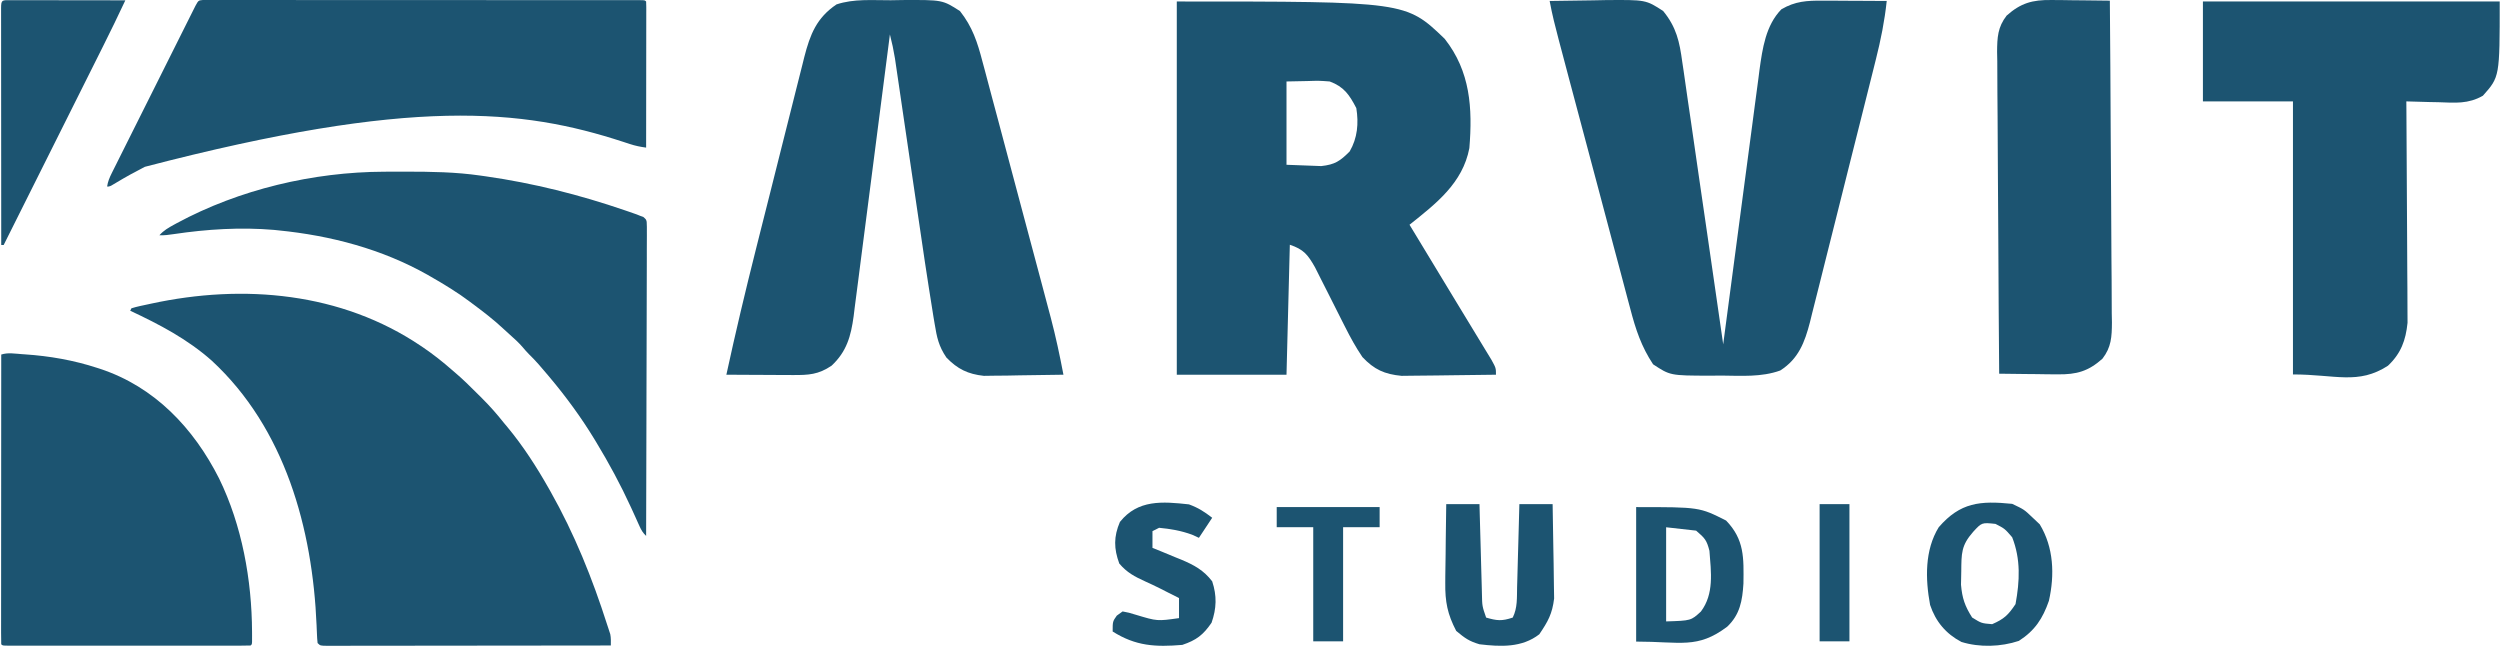 <svg width="2013" height="520" viewBox="0 0 2013 520" fill="none" xmlns="http://www.w3.org/2000/svg">
<path d="M339.009 278.625C339.895 279.222 339.895 279.222 340.798 279.831C348.913 285.351 356.506 291.367 363.888 297.835C364.975 298.783 366.069 299.723 367.169 300.656C372.855 305.523 378.165 310.755 383.453 316.046C384.985 317.576 386.524 319.098 388.063 320.62C394.363 326.887 400.111 333.4 405.632 340.376C406.588 341.527 407.548 342.675 408.514 343.818C421.197 359.086 432.115 376.037 441.882 393.305C442.311 394.059 442.739 394.812 443.18 395.588C462.569 429.906 476.939 465.635 488.91 503.084C489.236 504.064 489.562 505.045 489.898 506.055C490.168 506.893 490.438 507.73 490.717 508.594C491.053 509.614 491.053 509.614 491.396 510.655C492.014 513.696 491.876 516.652 491.849 519.747C462.052 519.792 432.255 519.826 402.458 519.847C398.943 519.849 395.428 519.852 391.914 519.855C390.864 519.855 390.864 519.855 389.793 519.856C378.451 519.865 367.108 519.88 355.766 519.898C344.134 519.916 332.503 519.927 320.871 519.931C314.335 519.934 307.799 519.94 301.263 519.954C295.118 519.967 288.972 519.972 282.827 519.969C280.565 519.969 278.304 519.973 276.042 519.981C272.967 519.99 269.891 519.988 266.816 519.983C265.458 519.991 265.458 519.991 264.072 520C257.914 519.971 257.914 519.971 255.731 517.787C255.455 515.349 255.296 513.004 255.214 510.558C255.147 509.044 255.08 507.53 255.012 506.015C254.964 504.819 254.964 504.819 254.915 503.598C251.686 425.628 229.502 344.95 170.493 290.387C150.814 272.973 128.457 261.274 104.85 250.201C105.174 249.554 105.497 248.907 105.83 248.24C110.354 246.815 115.033 245.928 119.669 244.932C120.365 244.781 121.061 244.629 121.777 244.473C196.034 228.408 274.86 235.313 339.009 278.625Z" fill="#1C5471"/>
<path d="M17.837 285.18C18.858 285.247 18.858 285.247 19.9 285.315C39.984 286.665 59.231 290.026 78.397 296.269C79.094 296.493 79.79 296.718 80.507 296.949C124.535 311.463 155.948 344.752 176.441 385.326C194.862 423.05 202.778 467.028 202.947 508.781C202.954 510.232 202.954 510.232 202.962 511.712C202.959 512.611 202.957 513.51 202.955 514.436C202.954 515.247 202.953 516.058 202.952 516.894C202.825 518.767 202.825 518.767 201.845 519.747C199.27 519.845 196.721 519.879 194.146 519.871C192.922 519.874 192.922 519.874 191.673 519.876C188.916 519.88 186.159 519.877 183.402 519.874C181.435 519.875 179.467 519.877 177.499 519.879C172.139 519.883 166.779 519.882 161.419 519.879C155.823 519.876 150.227 519.878 144.631 519.88C135.231 519.882 125.832 519.879 116.432 519.875C105.548 519.869 94.664 519.871 83.78 519.877C74.454 519.881 65.127 519.882 55.801 519.879C50.222 519.877 44.644 519.877 39.066 519.881C33.823 519.883 28.579 519.881 23.337 519.876C21.406 519.874 19.476 519.875 17.546 519.877C14.923 519.88 12.3 519.876 9.676 519.871C8.902 519.874 8.128 519.876 7.33 519.878C2.089 519.859 2.089 519.859 0.998 518.767C0.902 515.768 0.87 512.792 0.88 509.793C0.879 508.839 0.878 507.886 0.877 506.903C0.876 503.683 0.881 500.462 0.886 497.241C0.887 494.943 0.886 492.644 0.886 490.346C0.886 484.084 0.891 477.823 0.898 471.561C0.904 465.687 0.905 459.813 0.906 453.939C0.908 442.301 0.914 430.663 0.924 419.025C0.933 407.717 0.94 396.409 0.944 385.101C0.944 384.404 0.944 383.708 0.945 382.99C0.946 379.496 0.947 376.002 0.948 372.507C0.958 343.5 0.976 314.494 0.998 285.487C6.381 283.692 12.231 284.809 17.837 285.18Z" fill="#1C5471"/>
<path d="M163.237 0.013C164.869 0.013 164.869 0.013 166.534 0.014C167.787 0.009 169.039 0.005 170.33 0C171.732 0.005 173.135 0.01 174.538 0.015C176.018 0.014 177.498 0.011 178.979 0.008C183.061 0.002 187.143 0.008 191.225 0.016C195.621 0.022 200.018 0.017 204.415 0.014C213.033 0.009 221.651 0.014 230.27 0.024C240.296 0.034 250.322 0.034 260.348 0.033C278.23 0.033 296.112 0.042 313.995 0.056C331.367 0.07 348.739 0.077 366.111 0.076C367.716 0.076 367.716 0.076 369.354 0.076C370.956 0.076 370.956 0.076 372.591 0.076C392.34 0.075 412.089 0.081 431.838 0.09C438.835 0.093 445.833 0.094 452.83 0.094C461.35 0.095 469.871 0.099 478.391 0.108C482.743 0.113 487.095 0.116 491.446 0.114C495.423 0.113 499.4 0.117 503.377 0.124C504.822 0.126 506.267 0.126 507.713 0.124C509.664 0.122 511.616 0.127 513.567 0.132C514.655 0.132 515.743 0.133 516.864 0.134C519.282 0.258 519.282 0.258 520.262 1.238C520.356 2.763 520.382 4.293 520.38 5.821C520.382 7.308 520.382 7.308 520.384 8.824C520.38 9.92 520.377 11.017 520.373 12.146C520.373 13.294 520.374 14.441 520.374 15.623C520.373 18.778 520.368 21.933 520.361 25.088C520.355 28.382 520.355 31.676 520.354 34.97C520.351 41.211 520.342 47.453 520.333 53.694C520.322 60.798 520.316 67.902 520.311 75.007C520.301 89.624 520.284 104.241 520.262 118.858C515.677 118.241 511.51 117.406 507.116 115.948C505.905 115.554 504.695 115.16 503.447 114.755C502.487 114.44 502.487 114.44 501.506 114.119C420.449 87.729 332.335 78.093 116.633 134.322C108.8 138.323 101.125 142.55 93.589 147.088C88.373 150.223 88.373 150.223 86.235 150.223C86.849 146.164 88.204 142.977 90.035 139.314C90.326 138.726 90.618 138.139 90.918 137.534C91.894 135.574 92.877 133.617 93.861 131.661C94.563 130.254 95.264 128.846 95.966 127.438C97.869 123.621 99.78 119.807 101.692 115.993C103.692 112.004 105.685 108.011 107.679 104.019C111.028 97.317 114.382 90.618 117.739 83.92C121.622 76.171 125.498 68.418 129.371 60.664C133.094 53.208 136.822 45.754 140.552 38.301C142.141 35.128 143.728 31.953 145.314 28.778C147.18 25.042 149.05 21.309 150.923 17.577C151.611 16.204 152.297 14.832 152.982 13.459C153.915 11.588 154.853 9.721 155.792 7.854C156.317 6.806 156.841 5.759 157.381 4.68C159.766 0.347 159.766 0.347 163.237 0.013Z" fill="#1C5471"/>
<path d="M309.211 138.262C310.434 138.255 311.656 138.248 312.916 138.241C316.837 138.224 320.759 138.217 324.681 138.216C325.684 138.216 325.684 138.216 326.709 138.215C346.961 138.214 366.935 138.485 387.017 141.402C388.447 141.604 389.877 141.806 391.307 142.008C429.5 147.471 466.452 156.785 502.933 169.275C504.711 169.882 504.711 169.882 506.525 170.502C508.166 171.075 508.166 171.075 509.841 171.661C510.793 171.994 511.746 172.326 512.728 172.669C513.597 173.025 514.467 173.381 515.363 173.747C516.214 174.048 517.064 174.349 517.941 174.658C520.262 176.688 520.262 176.688 520.709 178.63C520.885 181.337 520.89 184.004 520.851 186.716C520.855 187.76 520.859 188.803 520.864 189.878C520.872 193.391 520.845 196.903 520.818 200.416C520.817 202.927 520.817 205.438 520.82 207.949C520.821 213.365 520.807 218.78 520.78 224.195C520.74 232.024 520.727 239.854 520.721 247.684C520.71 260.386 520.678 273.088 520.632 285.791C520.587 298.131 520.552 310.472 520.531 322.812C520.53 323.573 520.529 324.333 520.527 325.117C520.521 328.932 520.515 332.746 520.509 336.561C520.458 368.218 520.371 399.875 520.262 431.532C517.661 429.055 516.348 426.855 514.877 423.556C514.417 422.537 513.957 421.518 513.483 420.468C512.992 419.368 512.501 418.269 511.995 417.136C510.935 414.805 509.873 412.476 508.807 410.148C508.537 409.556 508.266 408.965 507.987 408.355C499.714 390.32 490.376 373.022 480.092 356.059C479.327 354.794 479.327 354.794 478.546 353.505C467.917 336.062 455.978 319.756 442.862 304.11C442.337 303.482 441.812 302.855 441.272 302.208C436.307 296.293 431.349 290.417 425.778 285.058C424.08 283.359 422.55 281.564 421.002 279.728C417.67 275.868 414.009 272.517 410.182 269.153C408.484 267.652 406.806 266.126 405.154 264.574C397.288 257.194 388.805 250.748 380.159 244.32C379.574 243.88 378.989 243.44 378.387 242.987C368.354 235.456 357.726 228.987 346.847 222.756C345.724 222.111 345.724 222.111 344.579 221.454C307.754 200.575 266.285 189.675 224.379 185.509C223.162 185.381 221.944 185.252 220.69 185.119C193.908 182.813 166.597 184.531 140.06 188.484C136.126 189.069 132.357 189.611 128.364 189.43C131.761 185.563 135.665 183.349 140.121 180.915C140.901 180.488 141.68 180.061 142.483 179.621C192.772 152.497 252.164 138.479 309.211 138.262Z" fill="#1C5471"/>
<path d="M8.379 0.136C9.3 0.139 10.222 0.143 11.172 0.146C12.62 0.146 12.62 0.146 14.097 0.146C17.304 0.147 20.512 0.154 23.719 0.162C25.936 0.164 28.153 0.165 30.37 0.166C36.219 0.17 42.067 0.179 47.916 0.19C53.879 0.2 59.841 0.205 65.804 0.21C77.513 0.22 89.222 0.237 100.931 0.258C95.09 12.711 89.089 25.072 82.928 37.371C82.048 39.131 81.169 40.891 80.289 42.651C77.933 47.366 75.575 52.079 73.216 56.791C70.74 61.741 68.265 66.691 65.79 71.641C61.118 80.986 56.444 90.33 51.77 99.674C46.442 110.324 41.116 120.975 35.79 131.626C24.848 153.509 13.903 175.391 2.957 197.271C2.31 197.271 1.664 197.271 0.997 197.271C0.974 171.729 0.957 146.186 0.947 120.643C0.941 108.784 0.935 96.925 0.923 85.066C0.914 74.734 0.907 64.402 0.905 54.069C0.904 48.595 0.901 43.12 0.894 37.646C0.887 32.5 0.885 27.353 0.886 22.207C0.886 20.312 0.884 18.418 0.881 16.523C0.876 13.948 0.877 11.373 0.879 8.798C0.877 8.038 0.874 7.278 0.871 6.495C0.89 -0.264 1.733 0.146 8.379 0.136Z" fill="#1C5471"/>
<path d="M947.55 1.201C1131.96 1.201 1131.96 1.201 1163.24 31.23C1183.98 57.519 1185.75 87.1 1183.13 119.262C1177.75 147.484 1156.36 163.892 1134.94 180.975C1136.2 183.04 1137.45 185.105 1138.74 187.233C1149.78 205.434 1160.81 223.64 1171.82 241.852C1177.48 251.2 1183.15 260.538 1188.84 269.866C1191.01 273.44 1193.18 277.014 1195.35 280.589C1197.17 283.584 1199 286.579 1200.88 289.666C1204.55 296.353 1204.55 296.353 1204.55 301.719C1192.64 301.919 1180.74 302.064 1168.83 302.161C1164.78 302.201 1160.74 302.256 1156.69 302.326C1150.86 302.425 1145.03 302.47 1139.19 302.505C1135.69 302.547 1132.18 302.589 1128.57 302.633C1114.85 301.338 1106.5 297.574 1097.02 287.513C1091.73 279.696 1087.39 271.815 1083.15 263.379C1082.35 261.809 1081.55 260.239 1080.73 258.621C1077.35 251.969 1074.01 245.299 1070.66 238.63C1068.2 233.736 1065.72 228.853 1063.24 223.969C1061.78 221.062 1060.32 218.154 1058.81 215.158C1053.05 205.029 1049.65 200.776 1038.57 197.074C1037.69 231.607 1036.8 266.14 1035.89 301.719C1006.74 301.719 977.587 301.719 947.55 301.719C947.55 202.548 947.55 103.377 947.55 1.201ZM1035.89 65.598C1035.89 87.734 1035.89 109.87 1035.89 132.678C1041.8 132.899 1047.71 133.12 1053.8 133.348C1057.12 133.473 1060.44 133.597 1063.87 133.726C1074.92 132.507 1078.99 129.726 1086.76 121.945C1093.06 111.107 1094.08 99.352 1092.11 87.063C1086.53 76.272 1082.09 69.821 1070.7 65.598C1061.92 64.95 1061.92 64.95 1052.62 65.262C1047.1 65.373 1041.58 65.484 1035.89 65.598Z" fill="#1C5471"/>
<path d="M1247.78 0.778C1259.48 0.543 1271.18 0.401 1282.88 0.275C1286.19 0.207 1289.49 0.14 1292.89 0.07C1325.19 -0.191 1325.19 -0.191 1339.15 8.831C1349.92 21.999 1352.35 33.599 1354.57 49.925C1354.94 52.389 1355.31 54.852 1355.69 57.39C1356.89 65.489 1358.03 73.594 1359.17 81.701C1360 87.336 1360.83 92.97 1361.66 98.603C1363.83 113.398 1365.96 128.2 1368.07 143.003C1370.24 158.121 1372.46 173.233 1374.67 188.345C1379 217.972 1383.27 247.607 1387.52 277.247C1387.9 274.308 1388.29 271.369 1388.69 268.34C1392.34 240.576 1396.01 212.814 1399.71 185.056C1401.61 170.787 1403.51 156.517 1405.38 142.244C1407.19 128.457 1409.02 114.674 1410.87 100.892C1411.57 95.647 1412.26 90.4 1412.94 85.152C1413.9 77.774 1414.89 70.401 1415.89 63.028C1416.16 60.881 1416.43 58.734 1416.71 56.522C1419.13 39.068 1421.75 20.421 1434.37 7.488C1445.58 0.935 1454.87 0.45 1467.76 0.516C1470.75 0.525 1473.75 0.533 1476.83 0.542C1479.95 0.565 1483.06 0.587 1486.27 0.61C1489.43 0.622 1492.58 0.635 1495.83 0.647C1503.62 0.679 1511.4 0.723 1519.19 0.778C1517.49 16.883 1514.41 32.151 1510.45 47.841C1509.84 50.306 1509.22 52.77 1508.59 55.309C1506.58 63.397 1504.55 71.48 1502.51 79.562C1501.09 85.21 1499.68 90.858 1498.26 96.506C1495.3 108.317 1492.32 120.126 1489.34 131.933C1485.52 147.046 1481.74 162.169 1477.98 177.295C1475.07 188.952 1472.13 200.602 1469.19 212.25C1467.78 217.823 1466.39 223.398 1465.01 228.976C1463.07 236.776 1461.09 244.565 1459.11 252.352C1458.27 255.791 1458.27 255.791 1457.41 259.299C1453.2 275.544 1448.21 288.927 1433.45 298.322C1418.38 303.785 1401.96 302.564 1386.17 302.411C1382.95 302.442 1379.74 302.473 1376.42 302.505C1344.84 302.401 1344.84 302.401 1331.08 293.352C1321.63 279.132 1317.02 265.169 1312.74 248.742C1312.07 246.222 1311.39 243.701 1310.69 241.104C1308.47 232.824 1306.28 224.535 1304.1 216.245C1302.55 210.466 1301.01 204.688 1299.46 198.91C1295.41 183.733 1291.38 168.547 1287.37 153.36C1284.08 140.959 1280.77 128.564 1277.46 116.169C1273.51 101.383 1269.57 86.594 1265.64 71.804C1264.89 68.985 1264.14 66.166 1263.36 63.262C1261.24 55.284 1259.13 47.305 1257.02 39.325C1256.39 36.968 1255.76 34.611 1255.12 32.183C1252.37 21.758 1249.71 11.394 1247.78 0.778Z" fill="#1C5471"/>
<path d="M717.216 0.197C720.483 0.141 723.75 0.086 727.115 0.029C758.922 -0.11 758.922 -0.11 772.976 8.927C783.017 21.654 787.03 34 791.027 49.379C791.675 51.775 792.323 54.171 792.991 56.639C795.117 64.525 797.2 72.422 799.282 80.32C800.757 85.834 802.235 91.347 803.715 96.86C806.81 108.407 809.884 119.959 812.943 131.515C816.85 146.274 820.79 161.024 824.743 175.771C828.528 189.895 832.296 204.024 836.063 218.153C836.776 220.823 837.489 223.494 838.224 226.245C840.258 233.871 842.28 241.5 844.299 249.131C845.187 252.452 845.187 252.452 846.093 255.84C850.092 271.028 853.352 286.289 856.28 301.718C844.524 301.953 832.768 302.095 821.01 302.222C817.685 302.289 814.359 302.357 810.933 302.426C807.712 302.452 804.49 302.478 801.171 302.505C798.216 302.547 795.261 302.589 792.216 302.633C779.387 301.25 770.966 297.156 762.016 287.854C755.83 278.717 754.38 271.721 752.598 260.856C752.28 258.981 751.963 257.106 751.636 255.173C750.641 249.205 749.71 243.23 748.791 237.25C748.491 235.354 748.191 233.457 747.882 231.503C745.695 217.666 743.653 203.81 741.632 189.949C740.988 185.579 740.344 181.21 739.698 176.84C738.022 165.488 736.355 154.135 734.692 142.781C732.013 124.502 729.325 106.224 726.627 87.948C725.692 81.598 724.764 75.247 723.836 68.896C723.265 65.017 722.694 61.138 722.122 57.259C721.628 53.882 721.133 50.504 720.623 47.024C719.55 40.429 718.22 34.179 716.545 27.73C716.159 30.756 715.772 33.783 715.375 36.901C711.73 65.441 708.055 93.976 704.349 122.508C702.445 137.176 700.552 151.845 698.683 166.518C696.88 180.681 695.047 194.841 693.195 208.998C692.494 214.396 691.803 219.796 691.122 225.197C690.167 232.769 689.174 240.335 688.173 247.902C687.901 250.129 687.628 252.357 687.348 254.652C685.181 270.6 681.733 283.205 669.518 294.499C658.97 301.616 651.105 302.041 638.668 301.98C635.542 301.972 632.415 301.963 629.194 301.954C625.93 301.932 622.665 301.909 619.301 301.886C616.005 301.874 612.709 301.862 609.313 301.849C601.166 301.817 593.018 301.771 584.871 301.718C592.227 267.8 600.243 234.093 608.731 200.441C609.961 195.551 611.192 190.66 612.422 185.769C614.976 175.628 617.535 165.488 620.098 155.35C623.374 142.385 626.626 129.414 629.873 116.442C632.394 106.387 634.932 96.336 637.474 86.287C638.681 81.503 639.882 76.718 641.077 71.932C642.742 65.265 644.432 58.604 646.127 51.945C646.849 49.018 646.849 49.018 647.587 46.033C652.315 27.656 657.517 14.372 673.549 3.554C687.603 -1.128 702.507 0.258 717.216 0.197Z" fill="#1C5471"/>
<path d="M1773.79 1.201C1852.65 1.201 1931.51 1.201 2012.77 1.201C2012.77 61.869 2012.77 61.869 1999.23 77.07C1987.48 83.828 1976.89 82.795 1963.6 82.307C1961.1 82.259 1958.59 82.21 1956.02 82.16C1949.87 82.034 1943.73 81.859 1937.58 81.637C1937.6 83.946 1937.62 86.256 1937.64 88.636C1937.8 110.449 1937.92 132.263 1938 154.077C1938.04 165.291 1938.1 176.504 1938.19 187.717C1938.28 198.548 1938.33 209.378 1938.35 220.209C1938.36 224.332 1938.39 228.455 1938.44 232.578C1938.49 238.373 1938.5 244.166 1938.5 249.961C1938.52 253.253 1938.53 256.546 1938.55 259.938C1937.1 274.004 1933.31 284.502 1922.81 294.457C1898.8 310.043 1880.45 301.495 1846.29 301.495C1846.29 228.942 1846.29 156.388 1846.29 81.637C1822.36 81.637 1798.44 81.637 1773.79 81.637C1773.79 55.093 1773.79 28.549 1773.79 1.201Z" fill="#1C5471"/>
<path d="M1651.65 0.008C1655.78 0.034 1655.78 0.034 1660.01 0.06C1662.85 0.105 1665.7 0.15 1668.64 0.196C1671.54 0.22 1674.44 0.245 1677.43 0.269C1684.57 0.333 1691.71 0.421 1698.85 0.531C1699.16 36.619 1699.4 72.707 1699.55 108.795C1699.62 125.553 1699.71 142.31 1699.87 159.067C1700.01 175.238 1700.1 191.409 1700.13 207.582C1700.16 213.751 1700.2 219.921 1700.28 226.09C1700.37 234.733 1700.39 243.372 1700.38 252.015C1700.43 254.566 1700.48 257.116 1700.53 259.743C1700.44 271.231 1700.06 279.568 1692.85 288.87C1681.44 299.012 1672.09 301.592 1656.94 301.424C1654.18 301.407 1651.42 301.39 1648.58 301.372C1644.31 301.304 1644.31 301.304 1639.95 301.236C1637.05 301.212 1634.15 301.187 1631.16 301.162C1624.02 301.099 1616.88 301.011 1609.74 300.9C1609.43 264.813 1609.19 228.725 1609.04 192.637C1608.97 175.879 1608.87 159.122 1608.72 142.365C1608.57 126.193 1608.49 110.023 1608.46 93.85C1608.43 87.68 1608.38 81.511 1608.31 75.341C1608.21 66.699 1608.2 58.06 1608.21 49.416C1608.16 46.866 1608.11 44.316 1608.06 41.689C1608.15 30.201 1608.53 21.864 1615.74 12.562C1627.15 2.42 1636.5 -0.161 1651.65 0.008Z" fill="#1C5471"/>
<path d="M1620.21 405.699C1629.79 410.241 1629.79 410.241 1636.34 416.465C1638.34 418.352 1640.34 420.239 1642.39 422.184C1653.68 440.755 1654.49 462.867 1649.79 483.748C1644.82 498.024 1638.54 507.733 1625.59 516.043C1611.15 520.861 1593.96 521.438 1579.34 516.895C1566.87 510.356 1558.55 500.442 1554.11 487.08C1550.24 466.156 1549.71 442.954 1561.06 424.539C1578.45 404.453 1594.43 403.096 1620.21 405.699ZM1588.79 428.239C1579.08 439.271 1579.38 445.58 1579.21 460.199C1579.14 463.709 1579.07 467.22 1579 470.838C1579.94 481.685 1582.14 488.067 1587.95 497.204C1595.47 501.882 1595.47 501.882 1604.08 502.587C1613.66 498.444 1617.06 495.205 1622.9 486.439C1626.31 467.848 1627.16 450.313 1620.21 432.612C1614.23 425.668 1614.23 425.668 1606.77 421.847C1595.75 420.659 1595.75 420.659 1588.79 428.239Z" fill="#1C5471"/>
<path d="M1164.51 405.912C1173.35 405.912 1182.18 405.912 1191.28 405.912C1191.35 408.489 1191.41 411.065 1191.48 413.72C1191.74 423.265 1192 432.809 1192.28 442.354C1192.39 446.487 1192.5 450.621 1192.61 454.755C1192.77 460.692 1192.94 466.627 1193.11 472.563C1193.15 474.416 1193.2 476.269 1193.25 478.179C1193.44 488.058 1193.44 488.058 1196.63 497.271C1205.42 499.826 1209.21 500.23 1218.05 497.271C1221.99 489.361 1221.36 481.249 1221.57 472.563C1221.63 470.662 1221.68 468.761 1221.74 466.803C1221.91 460.725 1222.07 454.647 1222.23 448.569C1222.35 444.451 1222.46 440.333 1222.58 436.215C1222.87 426.114 1223.14 416.013 1223.4 405.912C1232.23 405.912 1241.07 405.912 1250.17 405.912C1250.43 417.813 1250.63 429.713 1250.76 441.616C1250.81 445.658 1250.88 449.7 1250.98 453.742C1251.11 459.579 1251.17 465.413 1251.21 471.251C1251.27 474.755 1251.33 478.259 1251.38 481.869C1249.88 494.314 1246.44 500.386 1239.46 510.707C1225.42 521.632 1208.26 520.779 1191.28 518.768C1182.88 516.283 1179.56 513.861 1172.54 508.02C1165.5 494.487 1163.54 484.632 1163.73 469.152C1163.74 467.33 1163.75 465.508 1163.76 463.63C1163.81 457.881 1163.91 452.134 1164.01 446.386C1164.05 442.458 1164.09 438.531 1164.12 434.604C1164.21 425.039 1164.35 415.476 1164.51 405.912Z" fill="#1C5471"/>
<path d="M1317.43 408.314C1368.39 408.314 1368.39 408.314 1389.85 419.143C1404.68 434.501 1404.07 449.212 1403.82 469.863C1402.95 483.693 1401.04 494.816 1390.78 504.582C1366.7 522.723 1353.25 516.606 1317.43 516.606C1317.43 480.87 1317.43 445.133 1317.43 408.314ZM1341.57 424.558C1341.57 449.573 1341.57 474.589 1341.57 500.362C1361.59 499.744 1361.59 499.744 1369.57 492.41C1380.28 478.131 1377.76 460.705 1376.44 443.509C1374.2 434.808 1372.81 433.38 1365.71 427.265C1357.75 426.372 1349.78 425.478 1341.57 424.558Z" fill="#1C5471"/>
<path d="M957.355 406.124C964.943 408.921 969.571 411.918 976.055 416.899C970.765 424.9 970.765 424.9 965.369 433.062C963.551 432.229 961.732 431.395 959.859 430.537C950.958 427.29 942.723 425.876 933.311 424.981C930.666 426.314 930.666 426.314 927.968 427.675C927.968 432.119 927.968 436.564 927.968 441.143C930.544 442.185 933.12 443.227 935.774 444.3C939.183 445.716 942.592 447.133 946.001 448.551C947.695 449.232 949.389 449.912 951.135 450.614C961.466 454.954 969.151 459.104 976.055 468.081C979.918 479.788 979.588 489.857 975.554 501.416C968.784 511.304 963.261 515.482 952.012 519.263C930.343 521.086 914.474 520.232 895.91 508.488C895.91 500.406 895.91 500.406 899.25 495.692C900.792 494.581 902.335 493.47 903.925 492.325C908.902 493.272 908.902 493.272 914.611 495.019C931.777 500.197 931.777 500.197 949.34 497.712C949.34 492.379 949.34 487.045 949.34 481.55C946.254 479.994 943.169 478.439 939.99 476.836C937.082 475.351 937.082 475.351 934.115 473.837C930.139 471.856 926.125 469.949 922.072 468.134C913.398 464.158 907.554 461.117 901.253 453.77C896.815 441.743 896.694 432.083 901.754 420.267C916.251 402.12 936.033 403.782 957.355 406.124Z" fill="#1C5471"/>
<path d="M1028.01 408.314C1055.36 408.314 1082.7 408.314 1110.88 408.314C1110.88 413.664 1110.88 419.014 1110.88 424.527C1101.17 424.527 1091.47 424.527 1081.47 424.527C1081.47 454.844 1081.47 485.161 1081.47 516.397C1073.53 516.397 1065.59 516.397 1057.42 516.397C1057.42 486.08 1057.42 455.763 1057.42 424.527C1047.71 424.527 1038.01 424.527 1028.01 424.527C1028.01 419.176 1028.01 413.826 1028.01 408.314Z" fill="#1C5471"/>
<path d="M1465.15 405.912C1473.07 405.912 1481 405.912 1489.17 405.912C1489.17 442.372 1489.17 478.832 1489.17 516.397C1481.24 516.397 1473.31 516.397 1465.15 516.397C1465.15 479.937 1465.15 443.477 1465.15 405.912Z" fill="#1C5471"/>
</svg>

